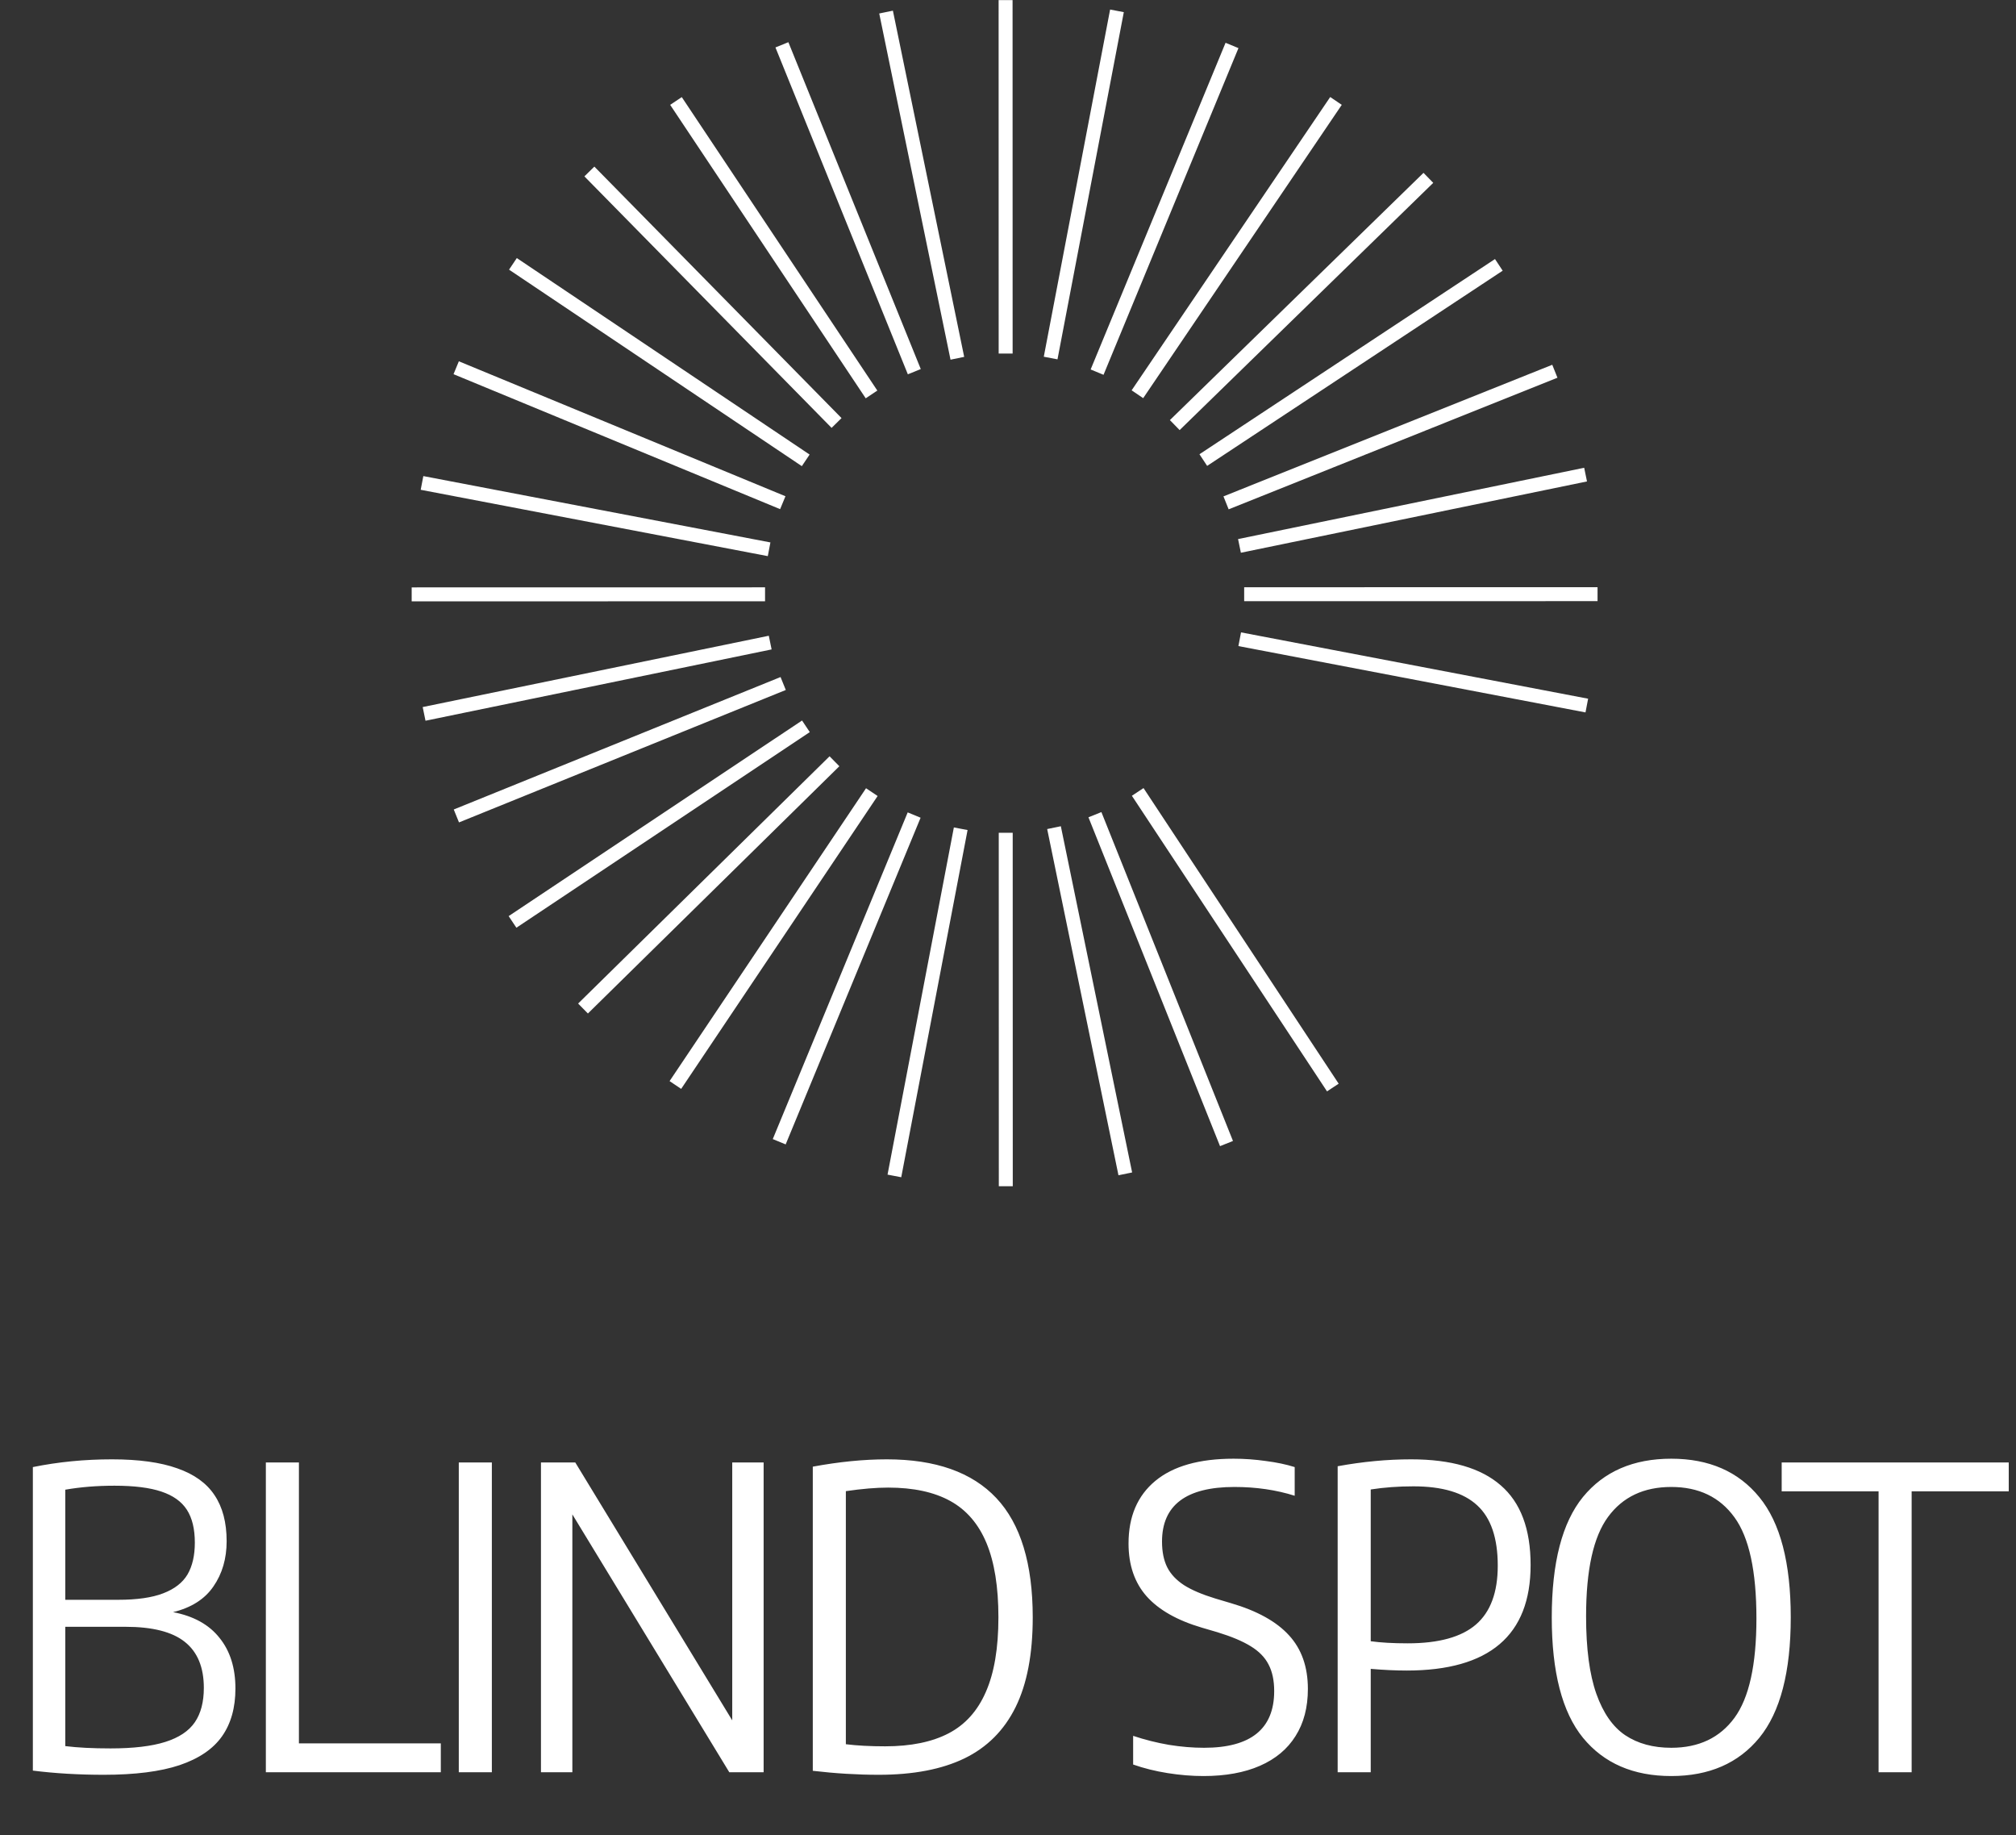 <svg width="289" height="263" viewBox="0 0 289 263" fill="none" xmlns="http://www.w3.org/2000/svg">
<rect x="0" y="0" width="289" height="263" fill="#333333" stroke="none"/>
<path d="M144.163 50.673L144.155 0.015M144.184 170.013L144.175 119.356M178.356 85.164L229.013 85.155M59.015 85.184L109.673 85.176M84.489 24.577L119.924 60.622M168.406 60.924L204.762 25.489M83.577 144.54L119.622 109.104M157.271 53.334L176.613 6.514M111.704 163.633L131.046 116.813M65.396 52.704L112.216 72.046M156.961 116.759L175.823 163.893M112.089 6.423L131.069 53.27M175.759 72.068L222.894 53.207M65.423 116.941L112.27 97.96M137.24 51.347L127.02 1.731M161.315 168.235L151.096 118.618M177.682 78.239L227.299 68.019M60.795 102.314L110.411 92.094M73.53 37.816L115.503 65.978M163.051 56.502L191.518 14.466M96.817 155.5L124.98 113.526M150.613 51.313L160.12 1.555M128.214 168.533L137.722 118.775M177.717 91.613L227.474 101.12M60.497 69.214L110.254 78.722M163.093 113.498L191.068 155.863M96.902 14.471L124.936 56.531M172.498 65.936L214.863 37.961M73.471 132.127L115.531 104.094" stroke="white" stroke-width="2" stroke-miterlimit="10"/>
<path d="M24.81 231.05C27.75 231.61 29.97 232.84 31.47 234.74C32.99 236.62 33.75 239.04 33.75 242C33.75 244.74 33.11 247.02 31.83 248.84C30.55 250.66 28.52 252.04 25.74 252.98C22.98 253.9 19.36 254.36 14.88 254.36C11.28 254.36 7.89 254.16 4.71 253.76V210.26C8.35 209.52 12.13 209.15 16.05 209.15C19.89 209.15 23.01 209.58 25.41 210.44C27.83 211.28 29.61 212.56 30.75 214.28C31.91 216 32.49 218.2 32.49 220.88C32.49 223.38 31.86 225.54 30.6 227.36C29.36 229.18 27.43 230.41 24.81 231.05ZM16.41 212.93C13.89 212.93 11.54 213.12 9.36 213.5V229.28H16.95C19.65 229.28 21.8 228.97 23.4 228.35C25.02 227.73 26.18 226.83 26.88 225.65C27.58 224.45 27.93 222.93 27.93 221.09C27.93 219.13 27.55 217.56 26.79 216.38C26.03 215.2 24.81 214.33 23.13 213.77C21.47 213.21 19.23 212.93 16.41 212.93ZM15.84 250.58C19.12 250.58 21.74 250.27 23.7 249.65C25.66 249.03 27.07 248.09 27.93 246.83C28.79 245.57 29.22 243.93 29.22 241.91C29.22 238.95 28.31 236.75 26.49 235.31C24.69 233.87 21.85 233.15 17.97 233.15H9.36V250.25C11.12 250.47 13.28 250.58 15.84 250.58ZM38.111 254V209.6H42.851V249.86H63.191V254H38.111ZM65.769 254V209.6H70.509V254H65.769ZM104.969 209.6H109.469V254H104.549L82.049 217.04V254H77.549V209.6H82.469L104.969 246.56V209.6ZM125.966 254.36C122.906 254.36 119.756 254.17 116.516 253.79V210.2C120.296 209.5 123.836 209.15 127.136 209.15C134.116 209.15 139.346 211 142.826 214.7C146.306 218.4 148.046 224.1 148.046 231.8C148.046 237.06 147.226 241.35 145.586 244.67C143.946 247.99 141.496 250.44 138.236 252.02C134.996 253.58 130.906 254.36 125.966 254.36ZM126.896 250.28C130.576 250.28 133.606 249.66 135.986 248.42C138.366 247.18 140.146 245.2 141.326 242.48C142.526 239.76 143.126 236.2 143.126 231.8C143.126 227.44 142.556 223.89 141.416 221.15C140.276 218.41 138.546 216.4 136.226 215.12C133.906 213.84 130.936 213.2 127.316 213.2C125.596 213.2 123.576 213.37 121.256 213.71V249.98C122.856 250.18 124.736 250.28 126.896 250.28ZM172.519 254.54C170.859 254.54 169.149 254.4 167.389 254.12C165.629 253.84 163.979 253.43 162.439 252.89V248.78C164.119 249.34 165.829 249.77 167.569 250.07C169.309 250.35 170.989 250.49 172.609 250.49C179.309 250.49 182.659 247.78 182.659 242.36C182.659 240.84 182.389 239.57 181.849 238.55C181.329 237.53 180.479 236.66 179.299 235.94C178.139 235.22 176.549 234.55 174.529 233.93L172.279 233.27C168.759 232.23 166.129 230.74 164.389 228.8C162.649 226.84 161.779 224.31 161.779 221.21C161.779 217.35 163.059 214.36 165.619 212.24C168.179 210.12 171.919 209.06 176.839 209.06C178.379 209.06 179.919 209.17 181.459 209.39C183.019 209.59 184.399 209.88 185.599 210.26V214.37C182.939 213.53 180.059 213.11 176.959 213.11C170.039 213.11 166.579 215.72 166.579 220.94C166.579 222.4 166.829 223.63 167.329 224.63C167.829 225.61 168.629 226.46 169.729 227.18C170.829 227.88 172.329 228.52 174.229 229.1L176.449 229.76C180.209 230.86 182.989 232.4 184.789 234.38C186.589 236.34 187.489 238.9 187.489 242.06C187.489 244.7 186.899 246.95 185.719 248.81C184.559 250.67 182.859 252.09 180.619 253.07C178.379 254.05 175.679 254.54 172.519 254.54ZM191.758 210.14C195.358 209.48 198.868 209.15 202.288 209.15C208.008 209.15 212.288 210.39 215.128 212.87C217.988 215.33 219.418 219.14 219.418 224.3C219.418 234.38 213.498 239.42 201.658 239.42C200.078 239.42 198.358 239.34 196.498 239.18V254H191.758V210.14ZM201.808 235.52C206.248 235.52 209.508 234.62 211.588 232.82C213.668 231.02 214.708 228.21 214.708 224.39C214.708 220.43 213.728 217.55 211.768 215.75C209.808 213.93 206.758 213.02 202.618 213.02C200.458 213.02 198.418 213.17 196.498 213.47V235.22C197.938 235.42 199.708 235.52 201.808 235.52ZM239.58 254.54C234.14 254.54 229.92 252.71 226.92 249.05C223.94 245.39 222.45 239.64 222.45 231.8C222.45 223.96 223.94 218.21 226.92 214.55C229.92 210.89 234.14 209.06 239.58 209.06C245 209.06 249.21 210.9 252.21 214.58C255.21 218.24 256.71 223.98 256.71 231.8C256.71 239.62 255.21 245.37 252.21 249.05C249.21 252.71 245 254.54 239.58 254.54ZM239.58 250.49C243.52 250.49 246.54 249.06 248.64 246.2C250.74 243.34 251.79 238.59 251.79 231.95C251.79 225.17 250.74 220.34 248.64 217.46C246.54 214.56 243.52 213.11 239.58 213.11C235.64 213.11 232.62 214.54 230.52 217.4C228.42 220.24 227.37 224.99 227.37 231.65C227.37 236.27 227.86 239.97 228.84 242.75C229.82 245.51 231.2 247.49 232.98 248.69C234.78 249.89 236.98 250.49 239.58 250.49ZM269.3 254V213.74H255.41V209.6H287.96V213.74H274.04V254H269.3Z" fill="white"/>
</svg>
